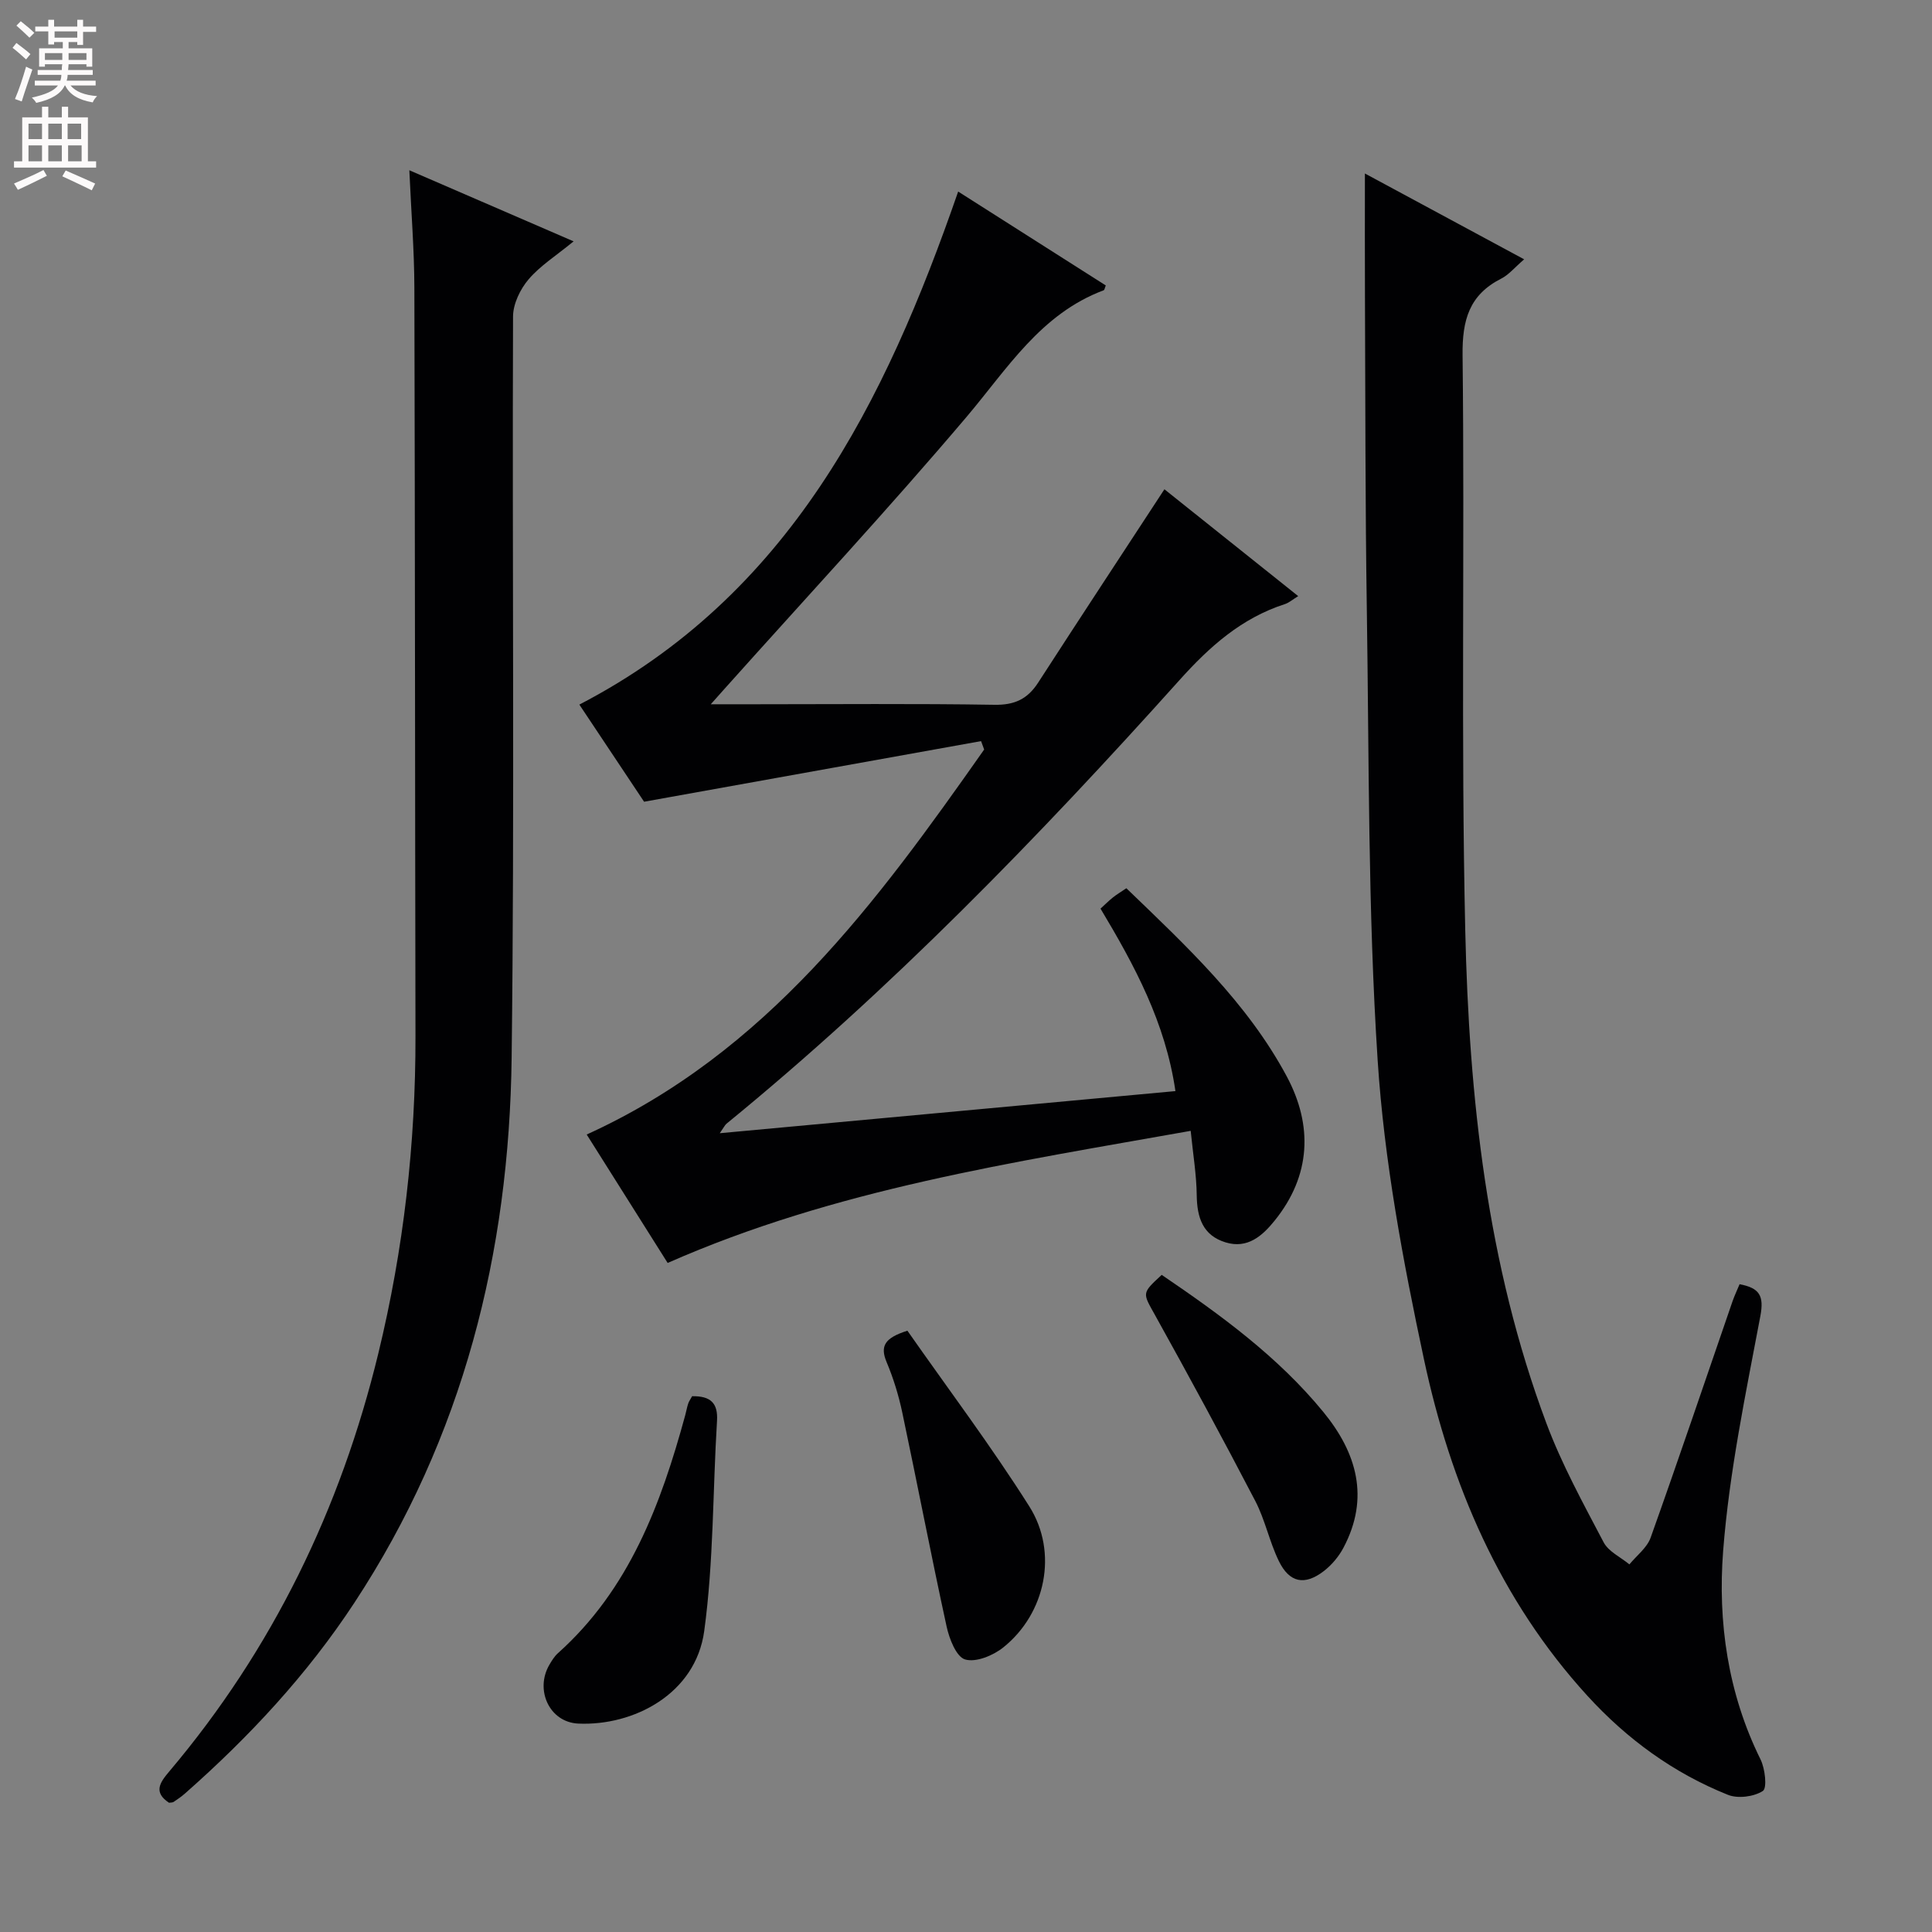 <svg enable-background="new 0 0 400 400" viewBox="0 0 400 400" xmlns="http://www.w3.org/2000/svg"><rect x="0" y="0" width="400" height="400" fill="#808080" stroke="none"/><g fill="#010103"><path d="m138.23 261.48c-5.66-8.98-11.22-17.8-16.76-26.59 37.35-16.99 60.07-48.1 82.29-79.71-.21-.58-.43-1.16-.64-1.74-23.02 4.14-46.03 8.28-69.77 12.55-3.97-5.96-8.56-12.84-13.4-20.11 43.53-22.62 63.28-62.53 78.43-106.22 10.41 6.62 20.49 13.04 30.56 19.44-.21.5-.26.94-.44 1-13.05 4.89-19.93 16.23-28.39 26.22-16.24 19.16-33.36 37.57-50.11 56.3-.72.8-1.44 1.61-2.84 3.19h9.25c16.5 0 33-.16 49.49.11 4.17.07 6.85-1.2 9.04-4.59 8.57-13.26 17.26-26.45 26.14-40.03 8.82 7.04 18.11 14.46 27.7 22.12-1.15.7-1.89 1.37-2.75 1.65-8.99 2.9-15.6 8.79-21.84 15.75-29.27 32.61-59.75 64.03-93.76 91.82-.35.29-.56.76-1.41 1.98 31.81-2.94 62.89-5.82 94.34-8.72-2.07-14.2-8.45-25.99-15.51-37.78.87-.79 1.67-1.59 2.54-2.29.76-.61 1.61-1.12 2.81-1.93 12.4 11.95 25.01 23.66 33.2 38.94 5.43 10.14 5.05 20.53-2.5 29.88-2.55 3.17-5.64 5.89-10.16 4.5-4.71-1.44-5.91-5.13-5.97-9.74-.05-4.27-.77-8.53-1.25-13.35-36.91 6.58-73.5 12.02-108.29 27.35z"/><path d="m315.56 53.69c-1.96 1.68-3.17 3.19-4.74 3.99-6.63 3.36-8.09 8.57-8.01 15.83.45 39.65-.34 79.32.55 118.95.78 34.76 4.49 69.3 16.81 102.23 3.18 8.5 7.61 16.56 11.84 24.62 1.01 1.93 3.52 3.08 5.34 4.58 1.5-1.83 3.64-3.43 4.39-5.52 5.8-16.25 11.32-32.6 16.95-48.92.42-1.21.98-2.38 1.47-3.57 4.13.79 5.1 2.36 4.3 6.62-3.04 16.11-6.43 32.27-7.7 48.57-1.14 14.73.97 29.52 7.74 43.2.95 1.92 1.39 5.93.48 6.53-1.85 1.2-5.16 1.63-7.23.8-11.28-4.51-20.92-11.55-29.11-20.52-18.13-19.87-28.31-43.84-33.82-69.63-4.36-20.41-8.24-41.14-9.59-61.91-2.03-31.19-1.77-62.53-2.25-93.81-.33-21.48-.28-42.97-.38-64.46-.04-8.29-.01-16.58-.01-25.35 10.64 5.74 21.53 11.61 32.97 17.77z"/><path d="m34.99 373.24c-3.27-2.17-1.91-4.16.02-6.44 21.44-25.36 35.51-54.43 43.32-86.6 5.24-21.57 7.73-43.48 7.69-65.68-.1-51.64-.09-103.29-.23-154.93-.02-7.79-.65-15.57-1.04-24.34 11.22 4.86 21.67 9.38 34.01 14.72-3.63 2.98-6.92 5.04-9.32 7.86-1.74 2.04-3.21 5.09-3.22 7.69-.19 51.14.33 102.29-.29 153.43-.49 40.43-10.03 78.6-32.55 112.87-9.77 14.87-21.74 27.74-35.03 39.46-.74.66-1.57 1.23-2.39 1.78-.26.17-.64.12-.97.18z"/><path d="m143.3 289.07c3.8-.06 5.38 1.4 5.15 5.1-.89 14.52-.69 29.17-2.65 43.53-1.79 13.06-14.67 19.66-26.07 19.15-6-.27-9.02-7-5.99-12.17.5-.85 1.04-1.75 1.77-2.4 14.78-13.23 21.33-30.85 26.36-49.28.22-.79.35-1.61.61-2.39.14-.46.45-.87.82-1.54z"/><path d="m240.52 263.95c12.28 8.34 24.09 16.95 33.46 28.38 6.93 8.45 9.64 17.78 4.17 28.11-.97 1.84-2.45 3.59-4.1 4.86-3.95 3.02-7.09 2.39-9.28-2.1-1.95-4-2.84-8.53-4.89-12.46-6.73-12.93-13.68-25.75-20.76-38.49-2.54-4.58-2.82-4.43 1.4-8.3z"/><path d="m187.87 275.51c8.46 12.09 17.35 23.9 25.23 36.36 6.05 9.56 3.37 22.21-5.38 29.21-2.09 1.68-5.68 3.16-7.91 2.49-1.83-.55-3.28-4.29-3.83-6.84-3.21-14.72-6.05-29.53-9.17-44.27-.75-3.56-1.84-7.1-3.25-10.46-1.39-3.32-.39-5.01 4.31-6.49z"/></g><path d="m2.6 9.9.8-1c.9.7 1.9 1.4 2.9 2.3l-.9 1.1c-1.1-1-2-1.8-2.8-2.4zm.5 10.6c.9-2.1 1.6-4.3 2.3-6.7.4.2.8.4 1.3.6-.7 2.1-1.5 4.3-2.2 6.6zm.3-15.2.9-.9c1 .8 2 1.6 2.8 2.4l-1 1c-.9-.9-1.8-1.7-2.7-2.5zm12.6-1.2h1.2v1.4h2.7v1.1h-2.7v2.7h-1.2v-.6h-1.8v1.3h4.9v3.8h-1.2v-.5h-3.7c0 .4-.1.9-.1 1.2h5.1v1h-5.2c0 .5-.1.9-.2 1.2h6v1h-5.2c1.1 1.3 2.9 2 5.5 2.2-.4.4-.7.8-.9 1.3-2.9-.5-4.8-1.6-5.7-3.5h-.1c-.8 1.7-2.7 2.9-5.9 3.6-.2-.4-.6-.8-.9-1.1 2.8-.6 4.6-1.4 5.4-2.5h-4.8v-1h5.3c.1-.3.2-.7.2-1.2h-4.9v-1h5c0-.4 0-.8.1-1.2h-3.6v.5h-1.2v-3.8h4.9v-1.3h-1.8v.5h-1.2v-2.7h-2.7v-1h2.7v-1.4h1.2v1.4h4.8zm-6.7 8.3h3.6c0-.4 0-.9 0-1.4h-3.6zm1.9-4.6h4.8v-1.3h-4.7v1.3zm6.7 3.2h-3.7v1.4h3.7z" fill="#fcfafa"/><path d="m8.7 22.1h1.3v2.2h2.8v-2.2h1.3v2.2h4.1v9.1h1.7v1.3h-17v-1.3h1.7v-9.1h4.1zm.3 13.1.7 1.2c-1.8.9-3.8 1.9-6 2.9-.2-.4-.5-.8-.8-1.3 2.3-1 4.4-1.9 6.1-2.8zm-3.1-6.4h2.8v-3.2h-2.8zm0 4.6h2.8v-3.3h-2.8zm4.1-4.6h2.8v-3.2h-2.8zm0 4.6h2.8v-3.3h-2.8zm3.6 1.9c2.1.9 4.1 1.8 6.1 2.7l-.7 1.4c-2.2-1.1-4.2-2-6.1-2.9zm3.2-9.7h-2.8v3.2h2.8zm-2.7 7.8h2.8v-3.3h-2.8z" fill="#fcfafa"/></svg>
